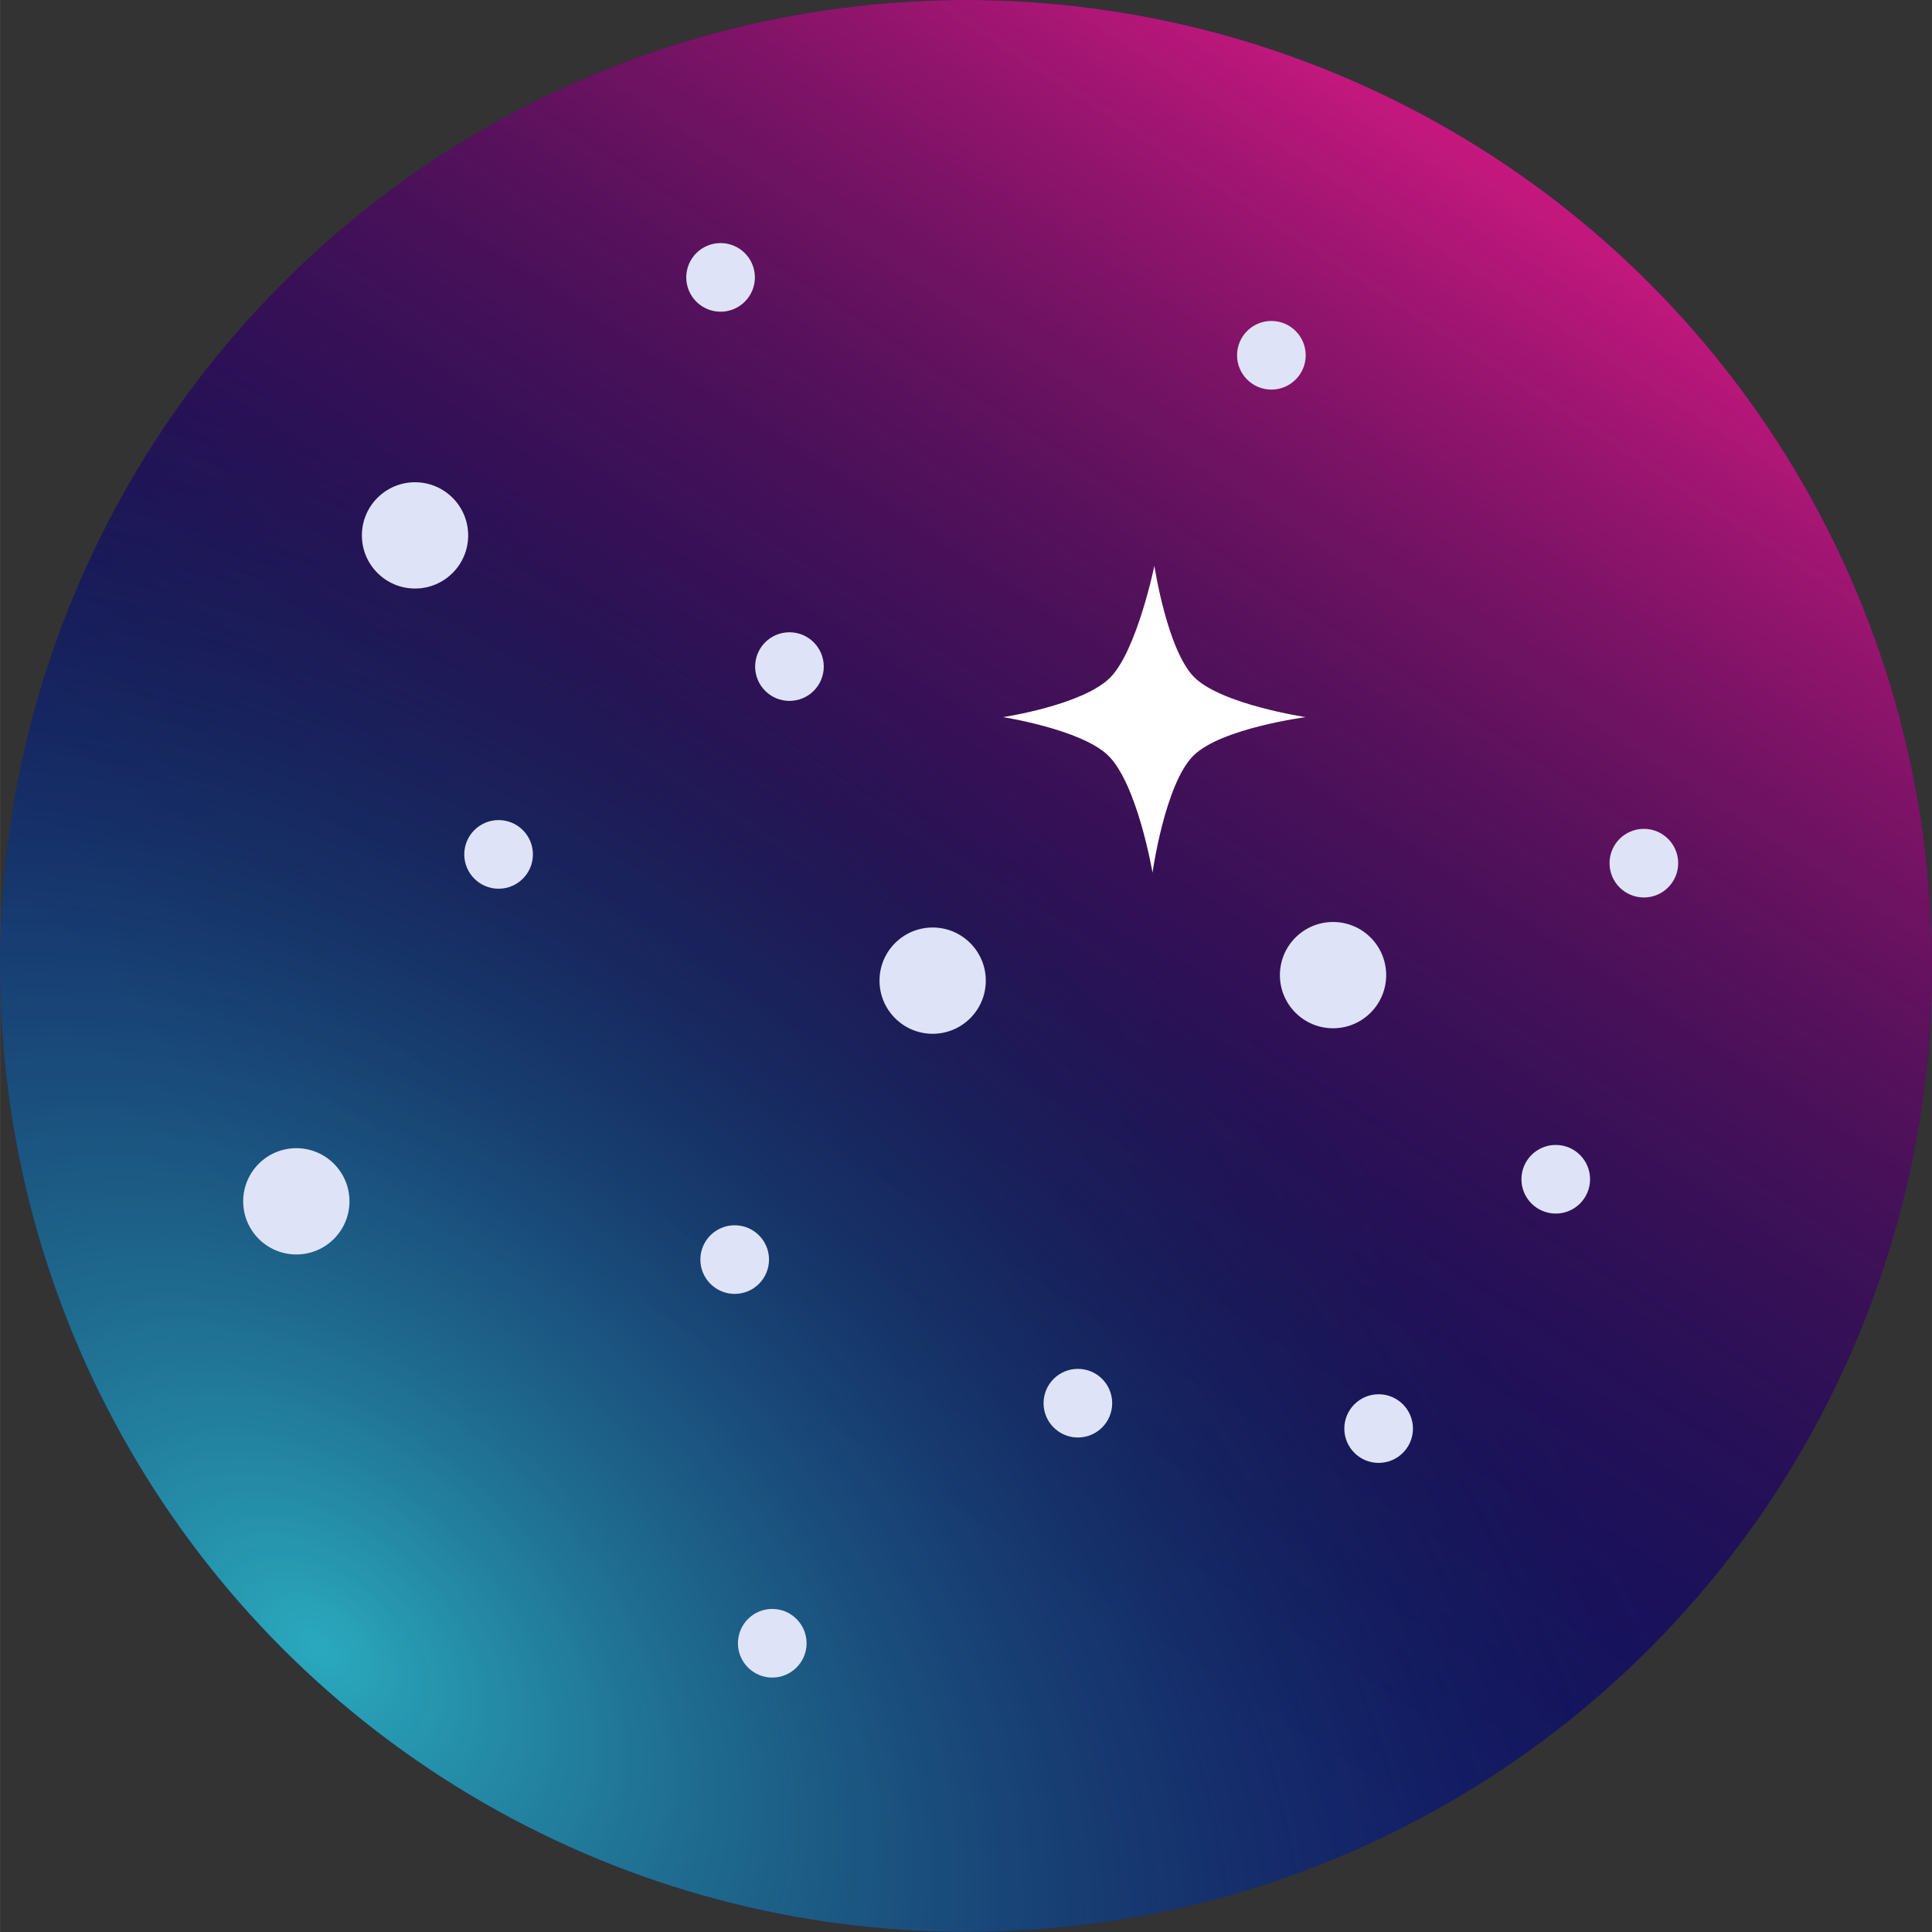 <svg xmlns="http://www.w3.org/2000/svg" xmlns:xlink="http://www.w3.org/1999/xlink" xml:space="preserve" width="90" height="90" viewBox="0 0 23.812 23.813"><rect x="0" y="0" width="23.812" height="23.813" fill="#333333" stroke="none"/><defs><linearGradient id="a"><stop offset="0" style="stop-color:#e21a89;stop-opacity:1"/><stop offset="1" style="stop-color:#000;stop-opacity:0"/></linearGradient><linearGradient id="c"><stop offset="0" style="stop-color:#2aaabe;stop-opacity:1"/><stop offset="1" style="stop-color:#0d2f3b;stop-opacity:0"/></linearGradient><linearGradient xlink:href="#a" id="d" x1="18.194" x2="7.641" y1="0.26" y2="16.46" gradientTransform="translate(12.535 11.787)" gradientUnits="userSpaceOnUse"/><radialGradient xlink:href="#c" id="e" cx="8.921" cy="22.672" r="11.906" fx="8.921" fy="22.672" gradientTransform="matrix(1.334 1.094 -.718 .876 20.836 2.47)" gradientUnits="userSpaceOnUse"/></defs><g transform="translate(-12.535 -11.787)"><circle cx="24.441" cy="23.693" r="11.906" style="fill:#14146c;fill-opacity:1;stroke:none;stroke-width:.261;stroke-linecap:round;stroke-linejoin:round;stroke-miterlimit:10;stroke-dasharray:none;stroke-opacity:1"/><circle cx="24.441" cy="23.693" r="11.906" style="display:inline;fill:url(#d);fill-opacity:1;fill-rule:nonzero;stroke:none;stroke-width:.261;stroke-linecap:round;stroke-linejoin:round;stroke-miterlimit:10;stroke-dasharray:none;stroke-opacity:1"/><circle cx="24.441" cy="23.693" r="11.906" style="display:inline;fill:url(#e);stroke:none;stroke-width:.261;stroke-linecap:round;stroke-linejoin:round;stroke-miterlimit:10;stroke-dasharray:none;stroke-opacity:1"/><circle cx="24.03" cy="23.874" r="0.655" style="fill:#dee3f7;fill-opacity:1;fill-rule:nonzero;stroke:none;stroke-width:.511;stroke-opacity:1"/><circle cx="16.187" cy="26.594" r="0.655" style="fill:#dee3f7;fill-opacity:1;fill-rule:nonzero;stroke:none;stroke-width:.511;stroke-opacity:1"/><circle cx="17.65" cy="18.386" r="0.655" style="fill:#dee3f7;fill-opacity:1;fill-rule:nonzero;stroke:none;stroke-width:.511;stroke-opacity:1"/><circle cx="22.265" cy="20.003" r="0.423" style="fill:#dee3f7;fill-opacity:1;fill-rule:nonzero;stroke:none;stroke-width:.33;stroke-opacity:1"/><circle cx="28.965" cy="23.806" r="0.655" style="fill:#dee3f7;fill-opacity:1;fill-rule:nonzero;stroke:none;stroke-width:.511;stroke-opacity:1"/><path fill="#fff" fill-rule="evenodd" d="M24.898 20.626s.982-.148 1.32-.487c.33-.334.545-1.378.545-1.378s.158 1.039.49 1.372c.335.336 1.375.493 1.375.493s-1.042.137-1.382.473c-.352.346-.506 1.444-.506 1.444s-.187-1.098-.55-1.447c-.334-.32-1.292-.47-1.292-.47" style="fill:#fff;fill-opacity:1;stroke-width:.155"/><circle cx="31.71" cy="26.322" r="0.423" style="fill:#dee3f7;fill-opacity:1;fill-rule:nonzero;stroke:none;stroke-width:.33;stroke-opacity:1"/><circle cx="25.82" cy="29.082" r="0.423" style="fill:#dee3f7;fill-opacity:1;fill-rule:nonzero;stroke:none;stroke-width:.33;stroke-opacity:1"/><circle cx="22.053" cy="32.041" r="0.423" style="fill:#dee3f7;fill-opacity:1;fill-rule:nonzero;stroke:none;stroke-width:.33;stroke-opacity:1"/><circle cx="21.59" cy="27.312" r="0.423" style="fill:#dee3f7;fill-opacity:1;fill-rule:nonzero;stroke:none;stroke-width:.33;stroke-opacity:1"/><circle cx="28.205" cy="16.166" r="0.423" style="fill:#dee3f7;fill-opacity:1;fill-rule:nonzero;stroke:none;stroke-width:.33;stroke-opacity:1"/><circle cx="21.416" cy="15.206" r="0.423" style="fill:#dee3f7;fill-opacity:1;fill-rule:nonzero;stroke:none;stroke-width:.33;stroke-opacity:1"/><circle cx="29.527" cy="29.395" r="0.423" style="fill:#dee3f7;fill-opacity:1;fill-rule:nonzero;stroke:none;stroke-width:.33;stroke-opacity:1"/><circle cx="18.68" cy="22.318" r="0.423" style="fill:#dee3f7;fill-opacity:1;fill-rule:nonzero;stroke:none;stroke-width:.33;stroke-opacity:1"/><circle cx="32.796" cy="22.426" r="0.423" style="fill:#dee3f7;fill-opacity:1;fill-rule:nonzero;stroke:none;stroke-width:.33;stroke-opacity:1"/></g></svg>